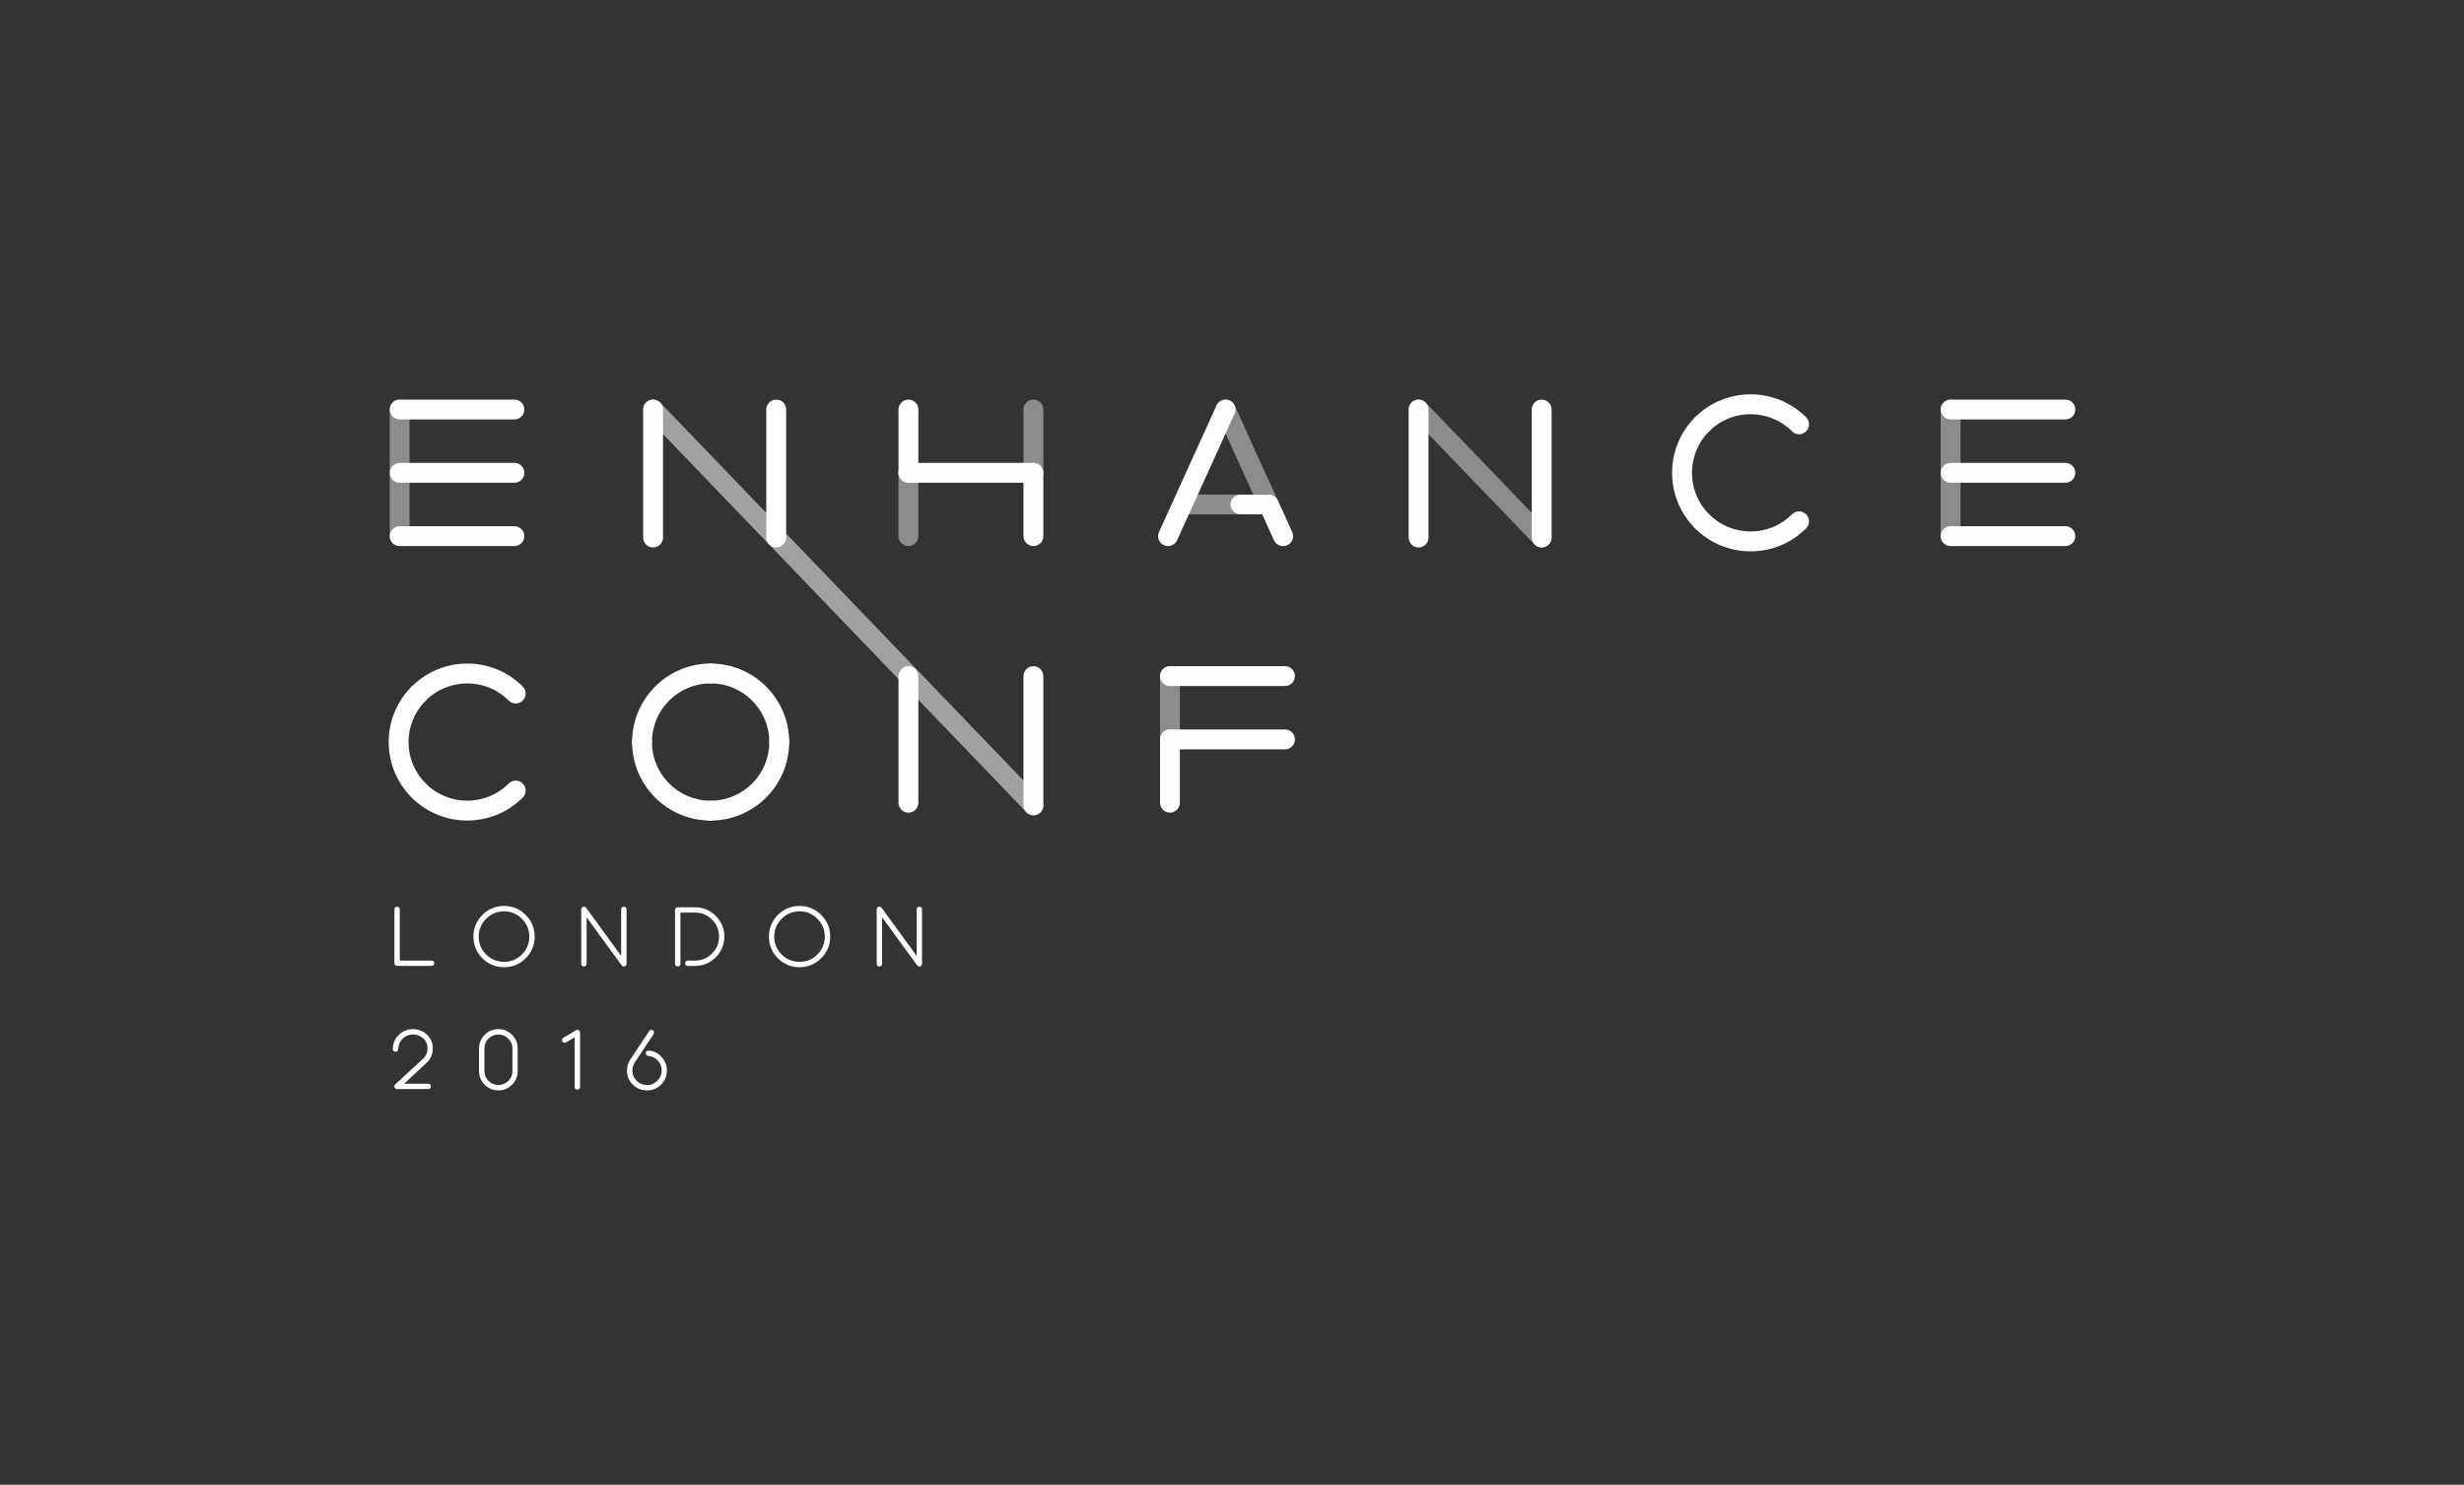 <?xml version="1.0" encoding="utf-8"?>
<!-- Generator: Adobe Illustrator 17.0.0, SVG Export Plug-In . SVG Version: 6.00 Build 0)  -->
<!DOCTYPE svg PUBLIC "-//W3C//DTD SVG 1.1//EN" "http://www.w3.org/Graphics/SVG/1.1/DTD/svg11.dtd">
<svg version="1.1" id="Layer_1" xmlns="http://www.w3.org/2000/svg" xmlns:xlink="http://www.w3.org/1999/xlink" x="0px" y="0px"
	 width="800px" height="482.155px" viewBox="0 0 800 482.155" style="enable-background:new 0 0 800 482.155;" xml:space="preserve"
	>
<rect x="0" y="0" width="800" height="482.155" fill="#333333" stroke="none"/>
<style type="text/css">
	.st0{fill:#212125;}
	.st1{fill:#ACACB0;}
	.st2{fill:#8DB32A;}
	.st3{fill:#5A7BBE;}
	.st4{fill:#C33556;}
	.st5{fill:#DEA700;}
	.st6{fill:#FFFFFF;}
	.st7{fill:#8C8C8C;}
	.st8{fill:#A1A1A4;}
	.st9{fill:#FEFEFE;}
	.st10{fill:#F3F3F5;}
</style>
<g>
	<g>
		<path class="st6" d="M128.052,295.292c-0.051-1.117,1.776-1.117,1.751,0v16.646h10.354c1.116-0.051,1.116,1.776,0,1.726h-11.241
			c-0.482,0-0.863-0.381-0.863-0.862V295.292z"/>
		<path class="st6" d="M156.605,311.177c-1.929-1.954-2.893-4.289-2.893-7.029s0.964-5.075,2.893-7.029
			c1.954-1.953,4.288-2.918,7.055-2.918c2.74,0,5.074,0.965,7.028,2.918c1.954,1.954,2.918,4.289,2.918,7.029
			s-0.964,5.075-2.918,7.029s-4.288,2.918-7.028,2.918C160.893,314.095,158.559,313.131,156.605,311.177z M171.856,304.148
			c0-2.258-0.813-4.187-2.411-5.785s-3.527-2.411-5.785-2.411c-2.259,0-4.213,0.813-5.812,2.411s-2.41,3.527-2.41,5.785
			c0,2.259,0.812,4.213,2.41,5.812s3.553,2.385,5.812,2.385c2.258,0,4.187-0.786,5.785-2.385S171.856,306.406,171.856,304.148z"/>
		<path class="st6" d="M203.428,313.004c0,0.481-0.405,0.862-0.888,0.862c-0.305,0-0.533-0.127-0.711-0.381l-11.368-15.605v15.124
			c0.025,1.116-1.802,1.116-1.751,0v-17.712c0-0.482,0.381-0.863,0.863-0.863c0.305,0,0.532,0.102,0.71,0.33l11.394,15.656v-15.123
			c-0.051-1.117,1.776-1.117,1.751,0V313.004z"/>
		<path class="st6" d="M219.167,295.494c0-0.481,0.381-0.862,0.862-0.862h5.634c2.613,0,4.872,0.938,6.725,2.791
			s2.791,4.111,2.791,6.725c0,2.614-0.938,4.872-2.791,6.725s-4.111,2.791-6.725,2.791h-2.36c-1.116,0.051-1.116-1.776,0-1.726h2.36
			c2.156,0,3.983-0.761,5.506-2.283s2.284-3.35,2.284-5.507s-0.762-3.983-2.284-5.506c-1.497-1.523-3.35-2.284-5.506-2.284h-4.745
			v16.646c0.051,1.116-1.776,1.116-1.751,0V295.494z"/>
		<path class="st6" d="M252.541,311.177c-1.928-1.954-2.893-4.289-2.893-7.029s0.965-5.075,2.893-7.029
			c1.954-1.953,4.289-2.918,7.055-2.918c2.74,0,5.075,0.965,7.029,2.918c1.954,1.954,2.918,4.289,2.918,7.029
			s-0.964,5.075-2.918,7.029s-4.289,2.918-7.029,2.918C256.83,314.095,254.495,313.131,252.541,311.177z M267.792,304.148
			c0-2.258-0.812-4.187-2.41-5.785s-3.527-2.411-5.786-2.411s-4.212,0.813-5.811,2.411s-2.411,3.527-2.411,5.785
			c0,2.259,0.813,4.213,2.411,5.812s3.552,2.385,5.811,2.385s4.188-0.786,5.786-2.385S267.792,306.406,267.792,304.148z"/>
		<path class="st6" d="M299.365,313.004c0,0.481-0.406,0.862-0.889,0.862c-0.305,0-0.532-0.127-0.71-0.381l-11.368-15.605v15.124
			c0.025,1.116-1.802,1.116-1.751,0v-17.712c0-0.482,0.381-0.863,0.862-0.863c0.305,0,0.533,0.102,0.711,0.33l11.394,15.656v-15.123
			c-0.051-1.117,1.776-1.117,1.751,0V313.004z"/>
		<path class="st6" d="M128.332,352.141l8.755-8.069c1.142-0.938,1.726-2.157,1.726-3.629c0-1.294-0.457-2.385-1.396-3.223
			c-0.939-0.862-2.056-1.294-3.375-1.294c-1.295,0-2.411,0.457-3.35,1.396c-0.914,0.939-1.37,2.056-1.396,3.375
			c0.025,1.117-1.802,1.117-1.751,0c0-1.802,0.634-3.35,1.902-4.593c1.27-1.269,2.792-1.903,4.594-1.903s3.35,0.609,4.593,1.802
			s1.878,2.664,1.878,4.44c0,2.03-0.762,3.68-2.31,4.974l-7.004,6.521h7.867c1.116-0.051,1.116,1.776,0,1.726H128.89
			c-0.482,0-0.863-0.381-0.863-0.862C128.027,352.522,128.128,352.318,128.332,352.141z"/>
		<path class="st6" d="M168.075,347.827c0,1.726-0.609,3.197-1.827,4.44c-1.218,1.218-2.689,1.827-4.415,1.827
			c-1.751,0-3.223-0.609-4.467-1.827c-1.218-1.243-1.827-2.715-1.827-4.44v-7.334c0-1.751,0.609-3.223,1.827-4.44
			c1.244-1.243,2.716-1.853,4.467-1.853c1.726,0,3.197,0.609,4.415,1.853c1.218,1.218,1.827,2.689,1.827,4.44V347.827z
			 M166.375,340.493c0-1.269-0.457-2.334-1.345-3.223c-0.889-0.888-1.954-1.319-3.197-1.319c-1.244,0-2.335,0.432-3.223,1.319
			c-0.889,0.889-1.32,1.954-1.32,3.223v7.334c0,1.243,0.432,2.309,1.32,3.197c0.888,0.888,1.979,1.319,3.223,1.319
			c1.243,0,2.309-0.432,3.197-1.319c0.888-0.889,1.345-1.954,1.345-3.197V340.493z"/>
		<path class="st6" d="M186.578,336.891l-2.816,1.624c-0.127,0.076-0.279,0.127-0.457,0.127c-0.482,0-0.862-0.355-0.862-0.838
			c0-0.381,0.177-0.635,0.507-0.812l3.984-2.386c0.178-0.127,0.355-0.178,0.532-0.178c0.482,0,0.863,0.381,0.863,0.863v17.712
			c0.025,1.116-1.802,1.116-1.751,0V336.891z"/>
		<path class="st6" d="M214.723,343.158c1.192,1.294,1.802,2.791,1.802,4.491c0,1.776-0.635,3.299-1.903,4.567
			c-1.243,1.243-2.766,1.878-4.567,1.878s-3.324-0.635-4.594-1.878c-1.269-1.269-1.902-2.791-1.902-4.567
			c0-1.294,0.38-2.537,1.142-3.68l6.09-9.16c0.178-0.254,0.406-0.381,0.711-0.381c0.481,0,0.862,0.381,0.862,0.863
			c0,0.177-0.051,0.329-0.152,0.507l-5.988,9.034c-0.609,0.837-0.913,1.776-0.913,2.816c0,1.294,0.456,2.41,1.396,3.35
			c0.938,0.913,2.055,1.37,3.35,1.37c1.294,0,2.41-0.457,3.35-1.37c0.938-0.939,1.421-2.056,1.421-3.35
			c0-1.243-0.406-2.335-1.244-3.223c-0.837-0.889-1.852-1.396-3.07-1.522c-1.116,0.051-1.116-1.776,0-1.7
			C212.109,341.204,213.53,341.864,214.723,343.158z"/>
	</g>
	<g>
		<g>
			<path class="st7" d="M379.854,243.344c-1.781,0-3.225-1.442-3.225-3.225v-20.558c0-1.782,1.444-3.225,3.225-3.225
				c1.781,0,3.225,1.442,3.225,3.225v20.558C383.079,241.902,381.635,243.344,379.854,243.344z"/>
		</g>
		<g>
			<path class="st7" d="M416.592,177.327c0.447,0,0.899-0.091,1.332-0.29c1.622-0.737,2.338-2.648,1.603-4.27l-18.678-41.115
				c-0.737-1.622-2.65-2.343-4.27-1.6c-1.622,0.737-2.338,2.648-1.603,4.27l18.678,41.115
				C414.194,176.624,415.367,177.327,416.592,177.327z"/>
		</g>
		<g>
			<path class="st7" d="M129.756,177.325c-1.781,0-3.225-1.442-3.225-3.225v-41.115c0-1.782,1.444-3.225,3.225-3.225
				c1.781,0,3.225,1.442,3.225,3.225V174.1C132.981,175.883,131.537,177.325,129.756,177.325z"/>
		</g>
		<g>
			<path class="st7" d="M335.524,156.767c-1.781,0-3.225-1.442-3.225-3.225v-20.558c0-1.782,1.444-3.225,3.225-3.225
				c1.781,0,3.225,1.442,3.225,3.225v20.558C338.749,155.325,337.305,156.767,335.524,156.767z"/>
		</g>
		<g>
			<path class="st7" d="M294.944,177.325c-1.781,0-3.225-1.442-3.225-3.225v-20.558c0-1.782,1.444-3.225,3.225-3.225
				c1.781,0,3.225,1.442,3.225,3.225V174.1C298.169,175.883,296.725,177.325,294.944,177.325z"/>
		</g>
		<g>
			<path class="st7" d="M411.921,167.048h-27.849c-1.781,0-3.225-1.442-3.225-3.225s1.444-3.225,3.225-3.225h27.849
				c1.781,0,3.225,1.442,3.225,3.225S413.702,167.048,411.921,167.048z"/>
		</g>
		<g>
			<path class="st8" d="M335.585,264.756c-0.879,0-1.753-0.356-2.389-1.055L209.661,135.155c-1.197-1.319-1.099-3.36,0.219-4.557
				c1.321-1.194,3.36-1.096,4.555,0.217l123.536,128.546c1.197,1.319,1.099,3.36-0.219,4.557
				C337.135,264.479,336.359,264.756,335.585,264.756z"/>
		</g>
		<g>
			<path class="st7" d="M500.549,177.785c-0.879,0-1.753-0.356-2.389-1.055l-39.969-41.575c-1.197-1.319-1.099-3.36,0.219-4.557
				c1.321-1.194,3.36-1.096,4.555,0.217l39.969,41.575c1.197,1.319,1.099,3.36-0.219,4.557
				C502.099,177.508,501.323,177.785,500.549,177.785z"/>
		</g>
		<g>
			<path class="st7" d="M633.313,177.325c-1.781,0-3.225-1.442-3.225-3.225v-41.115c0-1.782,1.444-3.225,3.225-3.225
				s3.225,1.442,3.225,3.225V174.1C636.538,175.883,635.094,177.325,633.313,177.325z"/>
		</g>
	</g>
	<g>
		<g>
			<path class="st9" d="M379.854,263.899c-1.781,0-3.225-1.442-3.225-3.225v-20.558c0-1.782,1.444-3.225,3.225-3.225
				c1.781,0,3.225,1.442,3.225,3.225v20.558C383.079,262.457,381.635,263.899,379.854,263.899z"/>
		</g>
		<g>
			<path class="st9" d="M167.021,136.21h-37.264c-1.781,0-3.225-1.442-3.225-3.225s1.444-3.225,3.225-3.225h37.264
				c1.781,0,3.225,1.442,3.225,3.225S168.801,136.21,167.021,136.21z"/>
		</g>
		<g>
			<path class="st9" d="M167.021,156.767h-37.264c-1.781,0-3.225-1.442-3.225-3.225s1.444-3.225,3.225-3.225h37.264
				c1.781,0,3.225,1.442,3.225,3.225S168.801,156.767,167.021,156.767z"/>
		</g>
		<g>
			<path class="st9" d="M167.021,177.325h-37.264c-1.781,0-3.225-1.442-3.225-3.225s1.444-3.225,3.225-3.225h37.264
				c1.781,0,3.225,1.442,3.225,3.225S168.801,177.325,167.021,177.325z"/>
		</g>
		<g>
			<path class="st9" d="M417.21,222.784h-37.357c-1.781,0-3.225-1.442-3.225-3.225s1.444-3.225,3.225-3.225h37.357
				c1.781,0,3.225,1.442,3.225,3.225S418.991,222.784,417.21,222.784z"/>
		</g>
		<g>
			<path class="st9" d="M417.21,243.342h-37.357c-1.781,0-3.225-1.442-3.225-3.225s1.444-3.225,3.225-3.225h37.357
				c1.781,0,3.225,1.442,3.225,3.225S418.991,243.342,417.21,243.342z"/>
		</g>
		<g>
			<path class="st9" d="M379.233,177.327c-0.447,0-0.899-0.091-1.332-0.29c-1.622-0.737-2.338-2.648-1.603-4.27l18.677-41.115
				c0.737-1.622,2.65-2.343,4.27-1.6c1.622,0.737,2.338,2.648,1.603,4.27l-18.677,41.115
				C381.631,176.624,380.458,177.327,379.233,177.327z"/>
		</g>
		<g>
			<path class="st9" d="M416.593,177.327c-1.225,0-2.398-0.702-2.938-1.889l-4.67-10.279c-0.735-1.622-0.019-3.533,1.603-4.27
				c1.614-0.746,3.532-0.022,4.27,1.6l4.67,10.279c0.735,1.622,0.019,3.533-1.603,4.27
				C417.492,177.235,417.04,177.327,416.593,177.327z"/>
		</g>
		<g>
			<path class="st9" d="M584.125,141.019c-0.825,0-1.65-0.315-2.28-0.945c-7.429-7.426-19.512-7.426-26.941,0
				c-1.26,1.26-3.3,1.26-4.56,0c-1.26-1.26-1.26-3.3,0-4.56c9.942-9.939,26.119-9.939,36.061,0c1.26,1.26,1.26,3.3,0,4.56
				C585.775,140.704,584.95,141.019,584.125,141.019z"/>
		</g>
		<g>
			<path class="st9" d="M552.625,172.516c-0.825,0-1.65-0.315-2.28-0.945c-9.942-9.942-9.942-26.116,0-36.058
				c1.26-1.26,3.3-1.26,4.56,0c1.26,1.26,1.26,3.3,0,4.56c-7.426,7.426-7.426,19.512,0,26.938c1.26,1.26,1.26,3.3,0,4.56
				C554.275,172.201,553.45,172.516,552.625,172.516z"/>
		</g>
		<g>
			<path class="st9" d="M568.375,179.041c-6.81,0-13.214-2.652-18.03-7.47c-1.26-1.26-1.26-3.3,0-4.56c1.26-1.26,3.3-1.26,4.56,0
				c3.599,3.599,8.383,5.58,13.47,5.58s9.871-1.981,13.47-5.58c1.26-1.26,3.3-1.26,4.56,0c1.26,1.26,1.26,3.3,0,4.56
				C581.589,176.39,575.185,179.041,568.375,179.041z"/>
		</g>
		<g>
			<path class="st9" d="M167.447,228.448c-0.825,0-1.65-0.315-2.28-0.945c-7.43-7.429-19.512-7.423-26.939,0
				c-1.26,1.26-3.3,1.26-4.56,0c-1.26-1.26-1.26-3.3,0-4.56c9.942-9.948,26.117-9.948,36.059,0c1.26,1.26,1.26,3.3,0,4.56
				C169.097,228.133,168.272,228.448,167.447,228.448z"/>
		</g>
		<g>
			<path class="st9" d="M135.948,259.949c-0.825,0-1.65-0.315-2.28-0.945c-4.817-4.815-7.47-11.217-7.47-18.029
				c0-6.812,2.653-13.214,7.47-18.032c1.26-1.26,3.3-1.26,4.56,0c1.26,1.26,1.26,3.3,0,4.56c-3.598,3.599-5.58,8.383-5.58,13.472
				c0,5.089,1.982,9.869,5.58,13.469c1.26,1.26,1.26,3.3,0,4.56C137.598,259.634,136.773,259.949,135.948,259.949z"/>
		</g>
		<g>
			<path class="st9" d="M151.696,266.461c-6.528,0-13.058-2.485-18.029-7.457c-1.26-1.26-1.26-3.3,0-4.56c1.26-1.26,3.3-1.26,4.56,0
				c7.429,7.429,19.51,7.429,26.939,0c1.26-1.26,3.3-1.26,4.56,0c1.26,1.26,1.26,3.3,0,4.56
				C164.756,263.977,158.226,266.461,151.696,266.461z"/>
		</g>
		<g>
			<path class="st9" d="M252.999,244.2c-1.781,0-3.225-1.442-3.225-3.225c0-10.502-8.545-19.049-19.049-19.049
				c-1.781,0-3.225-1.442-3.225-3.225s1.444-3.225,3.225-3.225c14.059,0,25.499,11.438,25.499,25.499
				C256.224,242.758,254.78,244.2,252.999,244.2z"/>
		</g>
		<g>
			<path class="st9" d="M208.452,244.2c-1.781,0-3.225-1.442-3.225-3.225c0-14.061,11.439-25.499,25.499-25.499
				c1.781,0,3.225,1.442,3.225,3.225s-1.444,3.225-3.225,3.225c-10.504,0-19.049,8.547-19.049,19.049
				C211.676,242.758,210.232,244.2,208.452,244.2z"/>
		</g>
		<g>
			<path class="st9" d="M230.725,266.474c-14.059,0-25.499-11.438-25.499-25.499c0-1.782,1.444-3.225,3.225-3.225
				c1.781,0,3.225,1.442,3.225,3.225c0,10.502,8.545,19.049,19.049,19.049c1.781,0,3.225,1.442,3.225,3.225
				S232.506,266.474,230.725,266.474z"/>
		</g>
		<g>
			<path class="st9" d="M230.725,266.474c-1.781,0-3.225-1.442-3.225-3.225s1.444-3.225,3.225-3.225
				c10.504,0,19.049-8.547,19.049-19.049c0-1.782,1.444-3.225,3.225-3.225c1.781,0,3.225,1.442,3.225,3.225
				C256.224,255.036,244.785,266.474,230.725,266.474z"/>
		</g>
		<g>
			<path class="st9" d="M335.524,156.767h-40.58c-1.781,0-3.225-1.442-3.225-3.225s1.444-3.225,3.225-3.225h40.58
				c1.781,0,3.225,1.442,3.225,3.225S337.305,156.767,335.524,156.767z"/>
		</g>
		<g>
			<path class="st9" d="M335.524,177.325c-1.781,0-3.225-1.442-3.225-3.225v-20.558c0-1.782,1.444-3.225,3.225-3.225
				c1.781,0,3.225,1.442,3.225,3.225V174.1C338.749,175.883,337.305,177.325,335.524,177.325z"/>
		</g>
		<g>
			<path class="st9" d="M294.944,156.767c-1.781,0-3.225-1.442-3.225-3.225v-20.558c0-1.782,1.444-3.225,3.225-3.225
				c1.781,0,3.225,1.442,3.225,3.225v20.558C298.169,155.325,296.725,156.767,294.944,156.767z"/>
		</g>
		<g>
			<path class="st9" d="M500.547,177.785c-1.781,0-3.225-1.442-3.225-3.225v-41.572c0-1.782,1.444-3.225,3.225-3.225
				c1.781,0,3.225,1.442,3.225,3.225v41.572C503.772,176.342,502.328,177.785,500.547,177.785z"/>
		</g>
		<g>
			<path class="st9" d="M460.579,177.785c-1.781,0-3.225-1.442-3.225-3.225v-41.575c0-1.782,1.444-3.225,3.225-3.225
				c1.781,0,3.225,1.442,3.225,3.225v41.575C463.804,176.342,462.36,177.785,460.579,177.785z"/>
		</g>
		<g>
			<path class="st9" d="M670.577,136.21h-37.264c-1.781,0-3.225-1.442-3.225-3.225s1.444-3.225,3.225-3.225h37.264
				c1.781,0,3.225,1.442,3.225,3.225S672.358,136.21,670.577,136.21z"/>
		</g>
		<g>
			<path class="st9" d="M670.577,156.767h-37.264c-1.781,0-3.225-1.442-3.225-3.225s1.444-3.225,3.225-3.225h37.264
				c1.781,0,3.225,1.442,3.225,3.225S672.358,156.767,670.577,156.767z"/>
		</g>
		<g>
			<path class="st9" d="M670.577,177.325h-37.264c-1.781,0-3.225-1.442-3.225-3.225s1.444-3.225,3.225-3.225h37.264
				c1.781,0,3.225,1.442,3.225,3.225S672.358,177.325,670.577,177.325z"/>
		</g>
		<g>
			<path class="st9" d="M335.524,264.758c-1.781,0-3.225-1.442-3.225-3.225v-41.971c0-1.782,1.444-3.225,3.225-3.225
				c1.781,0,3.225,1.442,3.225,3.225v41.971C338.749,263.315,337.305,264.758,335.524,264.758z"/>
		</g>
		<g>
			<path class="st9" d="M252.016,177.785c-1.781,0-3.225-1.442-3.225-3.225v-41.572c0-1.782,1.444-3.225,3.225-3.225
				c1.781,0,3.225,1.442,3.225,3.225v41.572C255.241,176.342,253.797,177.785,252.016,177.785z"/>
		</g>
		<g>
			<path class="st9" d="M212.048,177.785c-1.781,0-3.225-1.442-3.225-3.225v-41.575c0-1.782,1.444-3.225,3.225-3.225
				s3.225,1.442,3.225,3.225v41.575C215.273,176.342,213.829,177.785,212.048,177.785z"/>
		</g>
		<g>
			<path class="st9" d="M294.944,263.901c-1.781,0-3.225-1.442-3.225-3.225v-41.114c0-1.782,1.444-3.225,3.225-3.225
				c1.781,0,3.225,1.442,3.225,3.225v41.114C298.169,262.459,296.725,263.901,294.944,263.901z"/>
		</g>
		<g>
			<path class="st9" d="M411.836,166.987h-9.168c-1.748,0-3.166-1.416-3.166-3.166s1.418-3.166,3.166-3.166h9.168
				c1.748,0,3.166,1.416,3.166,3.166S413.584,166.987,411.836,166.987z"/>
		</g>
	</g>
</g>
</svg>
